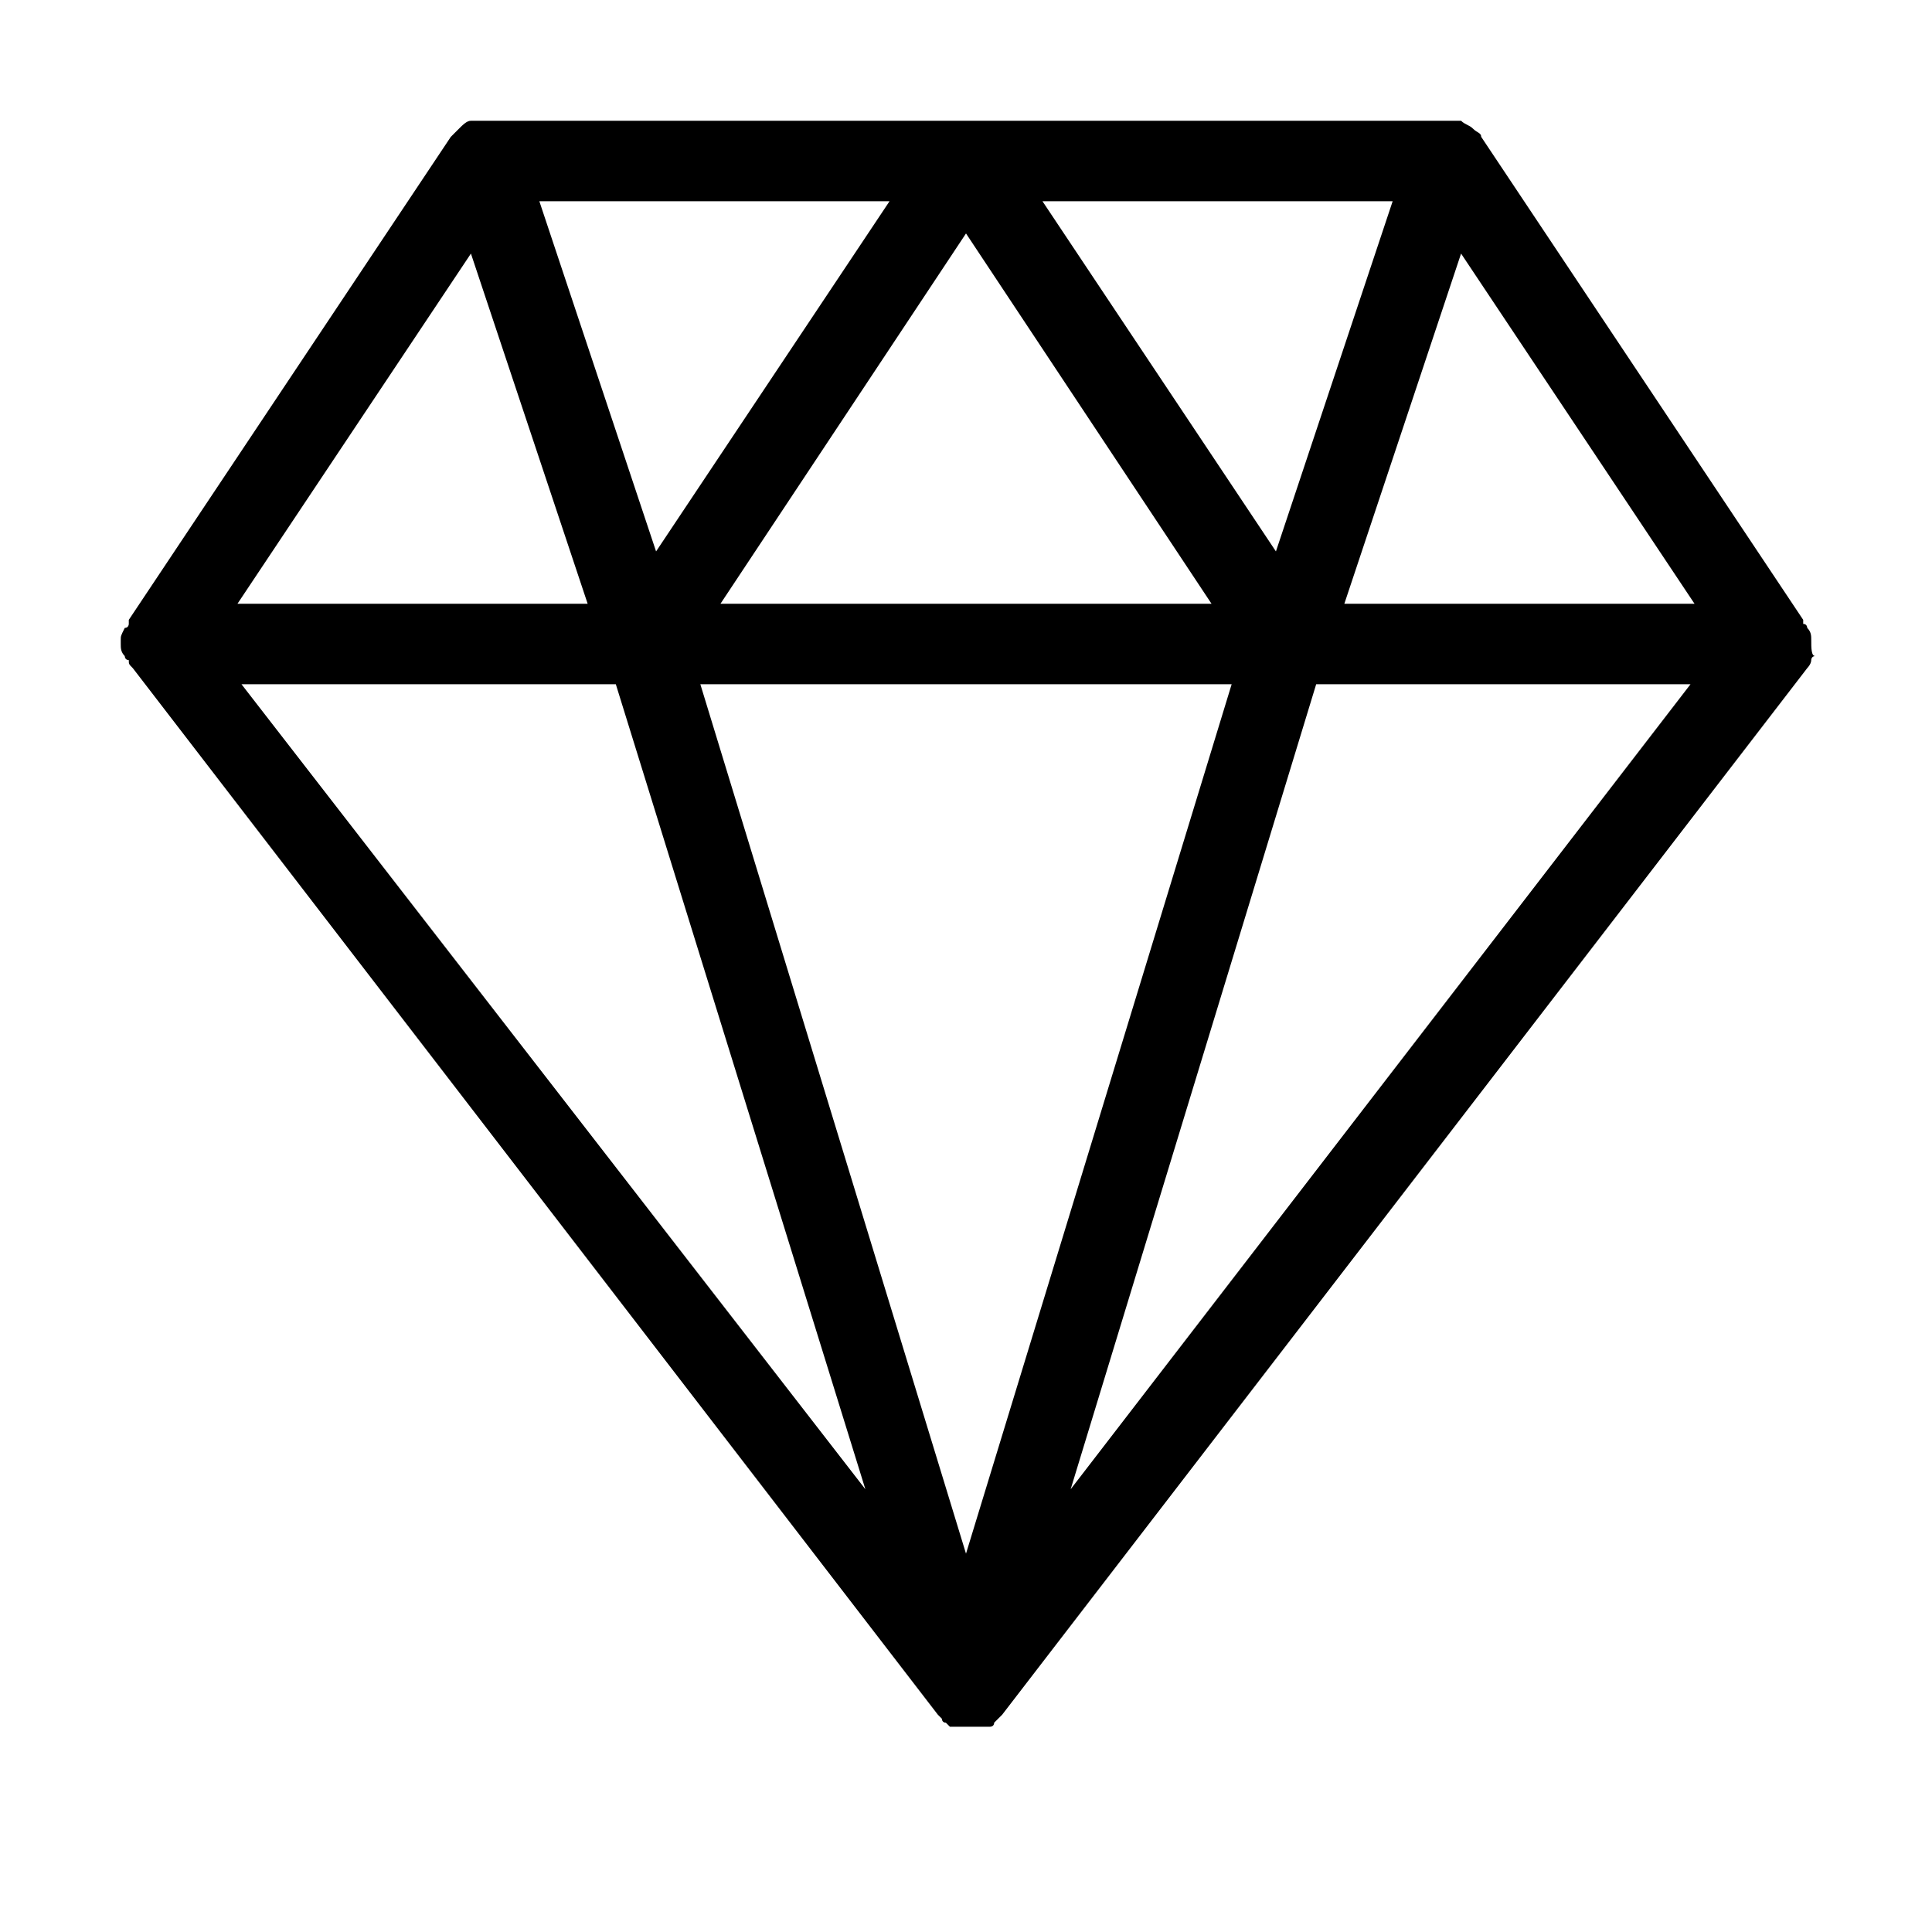 <?xml version="1.0" encoding="utf-8"?>
<!-- Generator: Adobe Illustrator 19.1.0, SVG Export Plug-In . SVG Version: 6.00 Build 0)  -->
<!DOCTYPE svg PUBLIC "-//W3C//DTD SVG 1.1//EN" "http://www.w3.org/Graphics/SVG/1.1/DTD/svg11.dtd">
<svg version="1.1" id="Layer_1" xmlns="http://www.w3.org/2000/svg" xmlns:xlink="http://www.w3.org/1999/xlink" x="0px" y="0px"
	 width="48px" height="48px" viewBox="0 0 48 48" enable-background="new 0 0 48 48" xml:space="preserve">
<path d="M45,15.9c0-0.1,0-0.2-0.1-0.3c0,0,0-0.1-0.1-0.1c0,0,0-0.1,0-0.1l-8-12c0-0.1-0.1-0.1-0.2-0.2c0,0,0,0,0,0
	c-0.1-0.1-0.2-0.1-0.3-0.2c0,0,0,0,0,0c0,0,0,0,0,0c-0.1,0-0.2,0-0.3,0H12c-0.1,0-0.2,0-0.3,0c0,0,0,0,0,0c0,0,0,0,0,0
	c-0.1,0-0.2,0.1-0.3,0.2c0,0,0,0,0,0c-0.1,0.1-0.1,0.1-0.2,0.2l-8,12c0,0,0,0.1,0,0.1c0,0,0,0.1-0.1,0.1C3,15.8,3,15.8,3,15.9
	c0,0,0,0,0,0.1c0,0,0,0,0,0c0,0.1,0,0.2,0.1,0.3c0,0,0,0.1,0.1,0.1c0,0.1,0,0.1,0.1,0.2l20,26c0,0,0,0,0,0c0,0,0,0,0.1,0.1
	c0,0,0,0.1,0.1,0.1c0,0,0.1,0.1,0.1,0.1c0,0,0.1,0,0.1,0c0,0,0.1,0,0.1,0c0,0,0,0,0,0c0.1,0,0.2,0,0.3,0s0.2,0,0.3,0c0,0,0,0,0,0
	c0,0,0.1,0,0.1,0c0,0,0.1,0,0.1,0c0,0,0.1,0,0.1-0.1c0,0,0.1-0.1,0.1-0.1c0,0,0,0,0.1-0.1c0,0,0,0,0,0l20-26c0,0,0.1-0.1,0.1-0.2
	c0,0,0-0.1,0.1-0.1C45,16.3,45,16.1,45,15.9C45,16,45,16,45,15.9C45,16,45,16,45,15.9z M11.7,6.3l2.9,8.7H5.9L11.7,6.3z M30.6,17
	L24,38.6L17.4,17H30.6z M17.9,15L24,5.8l6.1,9.2H17.9z M25.9,5h8.7l-2.9,8.7L25.9,5z M16.3,13.7L13.4,5h8.7L16.3,13.7z M15.3,17
	l6.2,20L6,17H15.3z M32.7,17H42L26.6,37L32.7,17z M33.4,15l2.9-8.7l5.8,8.7H33.4z"/>
</svg>
